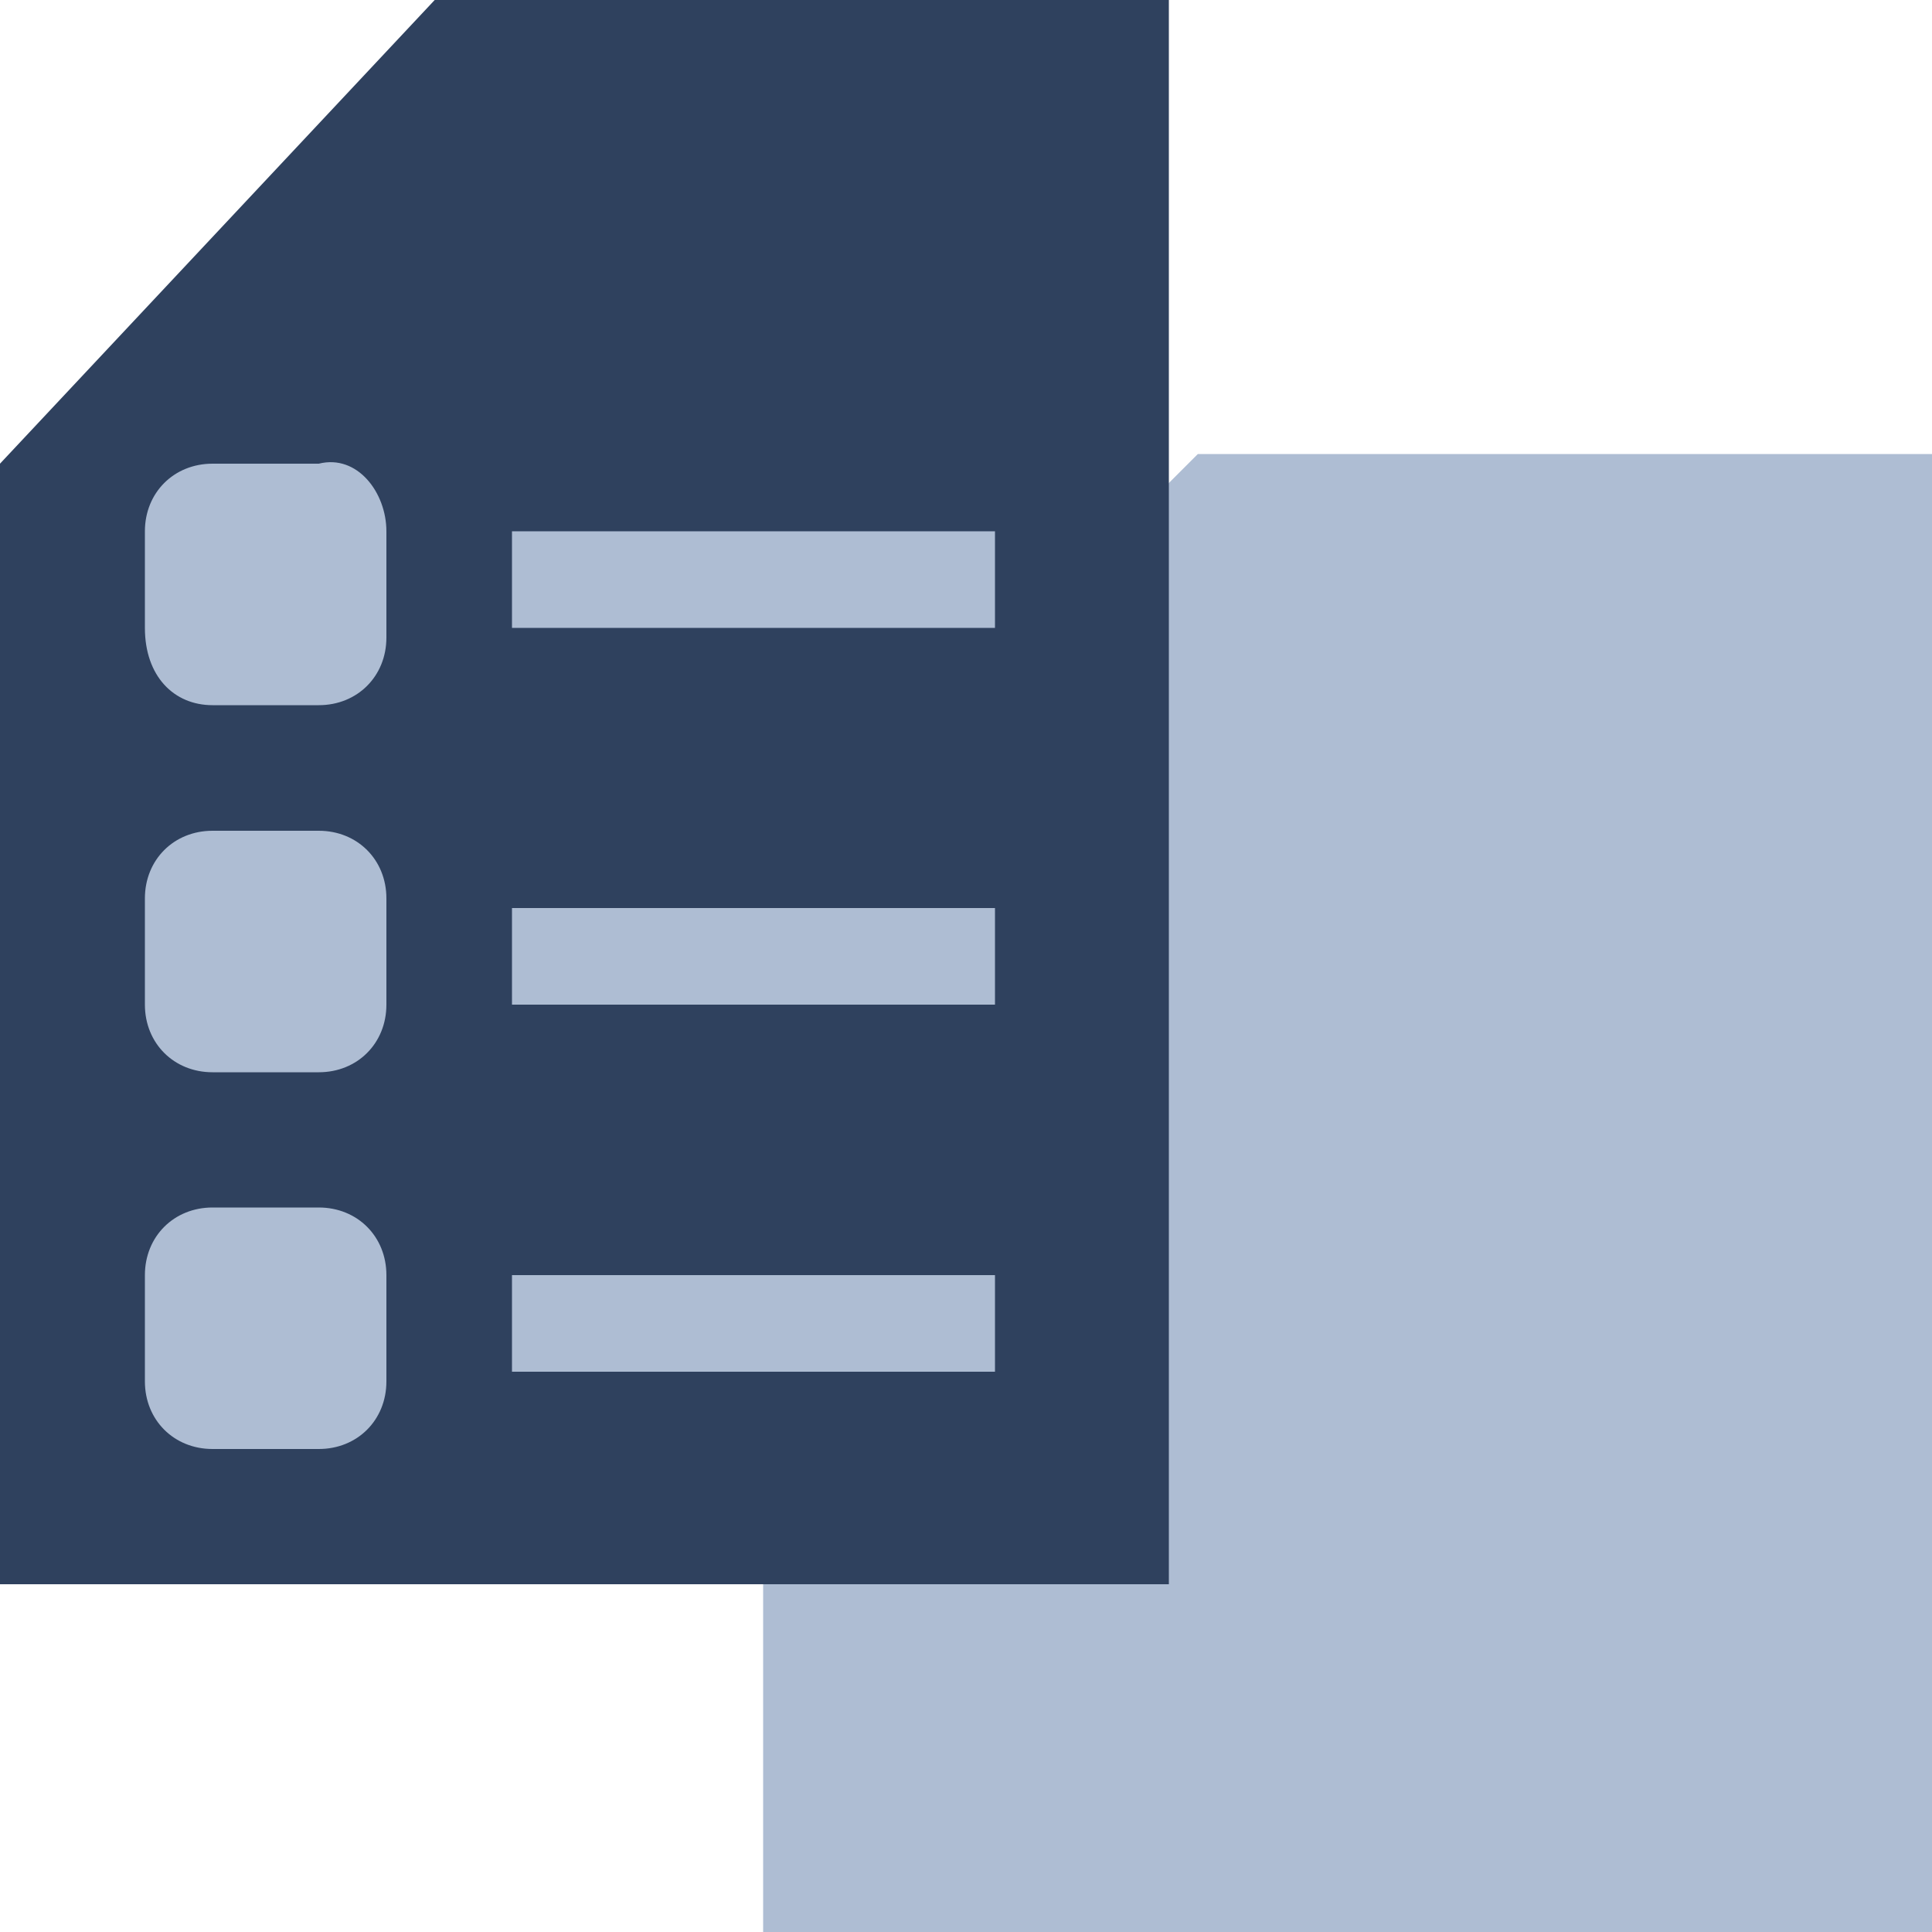 <svg width="13" height="13" viewBox="0 0 13 13" fill="none" xmlns="http://www.w3.org/2000/svg">
<path d="M5.135 5.98V13H13V3.055H8.06L5.135 5.98Z" fill="#AEBDD3"/>
<path d="M0 3.12V10.66H7.865V0H2.925L0 3.12Z" fill="#2F415E"/>
<path d="M2.145 4.745H1.43C1.17 4.745 0.975 4.55 0.975 4.225V3.575C0.975 3.315 1.17 3.12 1.43 3.12H2.145C2.405 3.055 2.6 3.315 2.6 3.575V4.29C2.6 4.55 2.405 4.745 2.145 4.745Z" fill="#AEBDD3"/>
<path d="M6.695 3.575H3.445V4.225H6.695V3.575Z" fill="#AEBDD3"/>
<path d="M6.695 6.11H3.445V6.76H6.695V6.11Z" fill="#AEBDD3"/>
<path d="M6.695 8.58H3.445V9.23H6.695V8.58Z" fill="#AEBDD3"/>
<path d="M2.145 7.215H1.43C1.17 7.215 0.975 7.02 0.975 6.76V6.045C0.975 5.785 1.17 5.59 1.43 5.59H2.145C2.405 5.59 2.6 5.785 2.6 6.045V6.76C2.6 7.02 2.405 7.215 2.145 7.215Z" fill="#AEBDD3"/>
<path d="M2.145 9.75H1.43C1.17 9.75 0.975 9.555 0.975 9.295V8.58C0.975 8.32 1.17 8.125 1.43 8.125H2.145C2.405 8.125 2.6 8.32 2.6 8.58V9.295C2.6 9.555 2.405 9.75 2.145 9.75Z" fill="#AEBDD3"/>
</svg>
